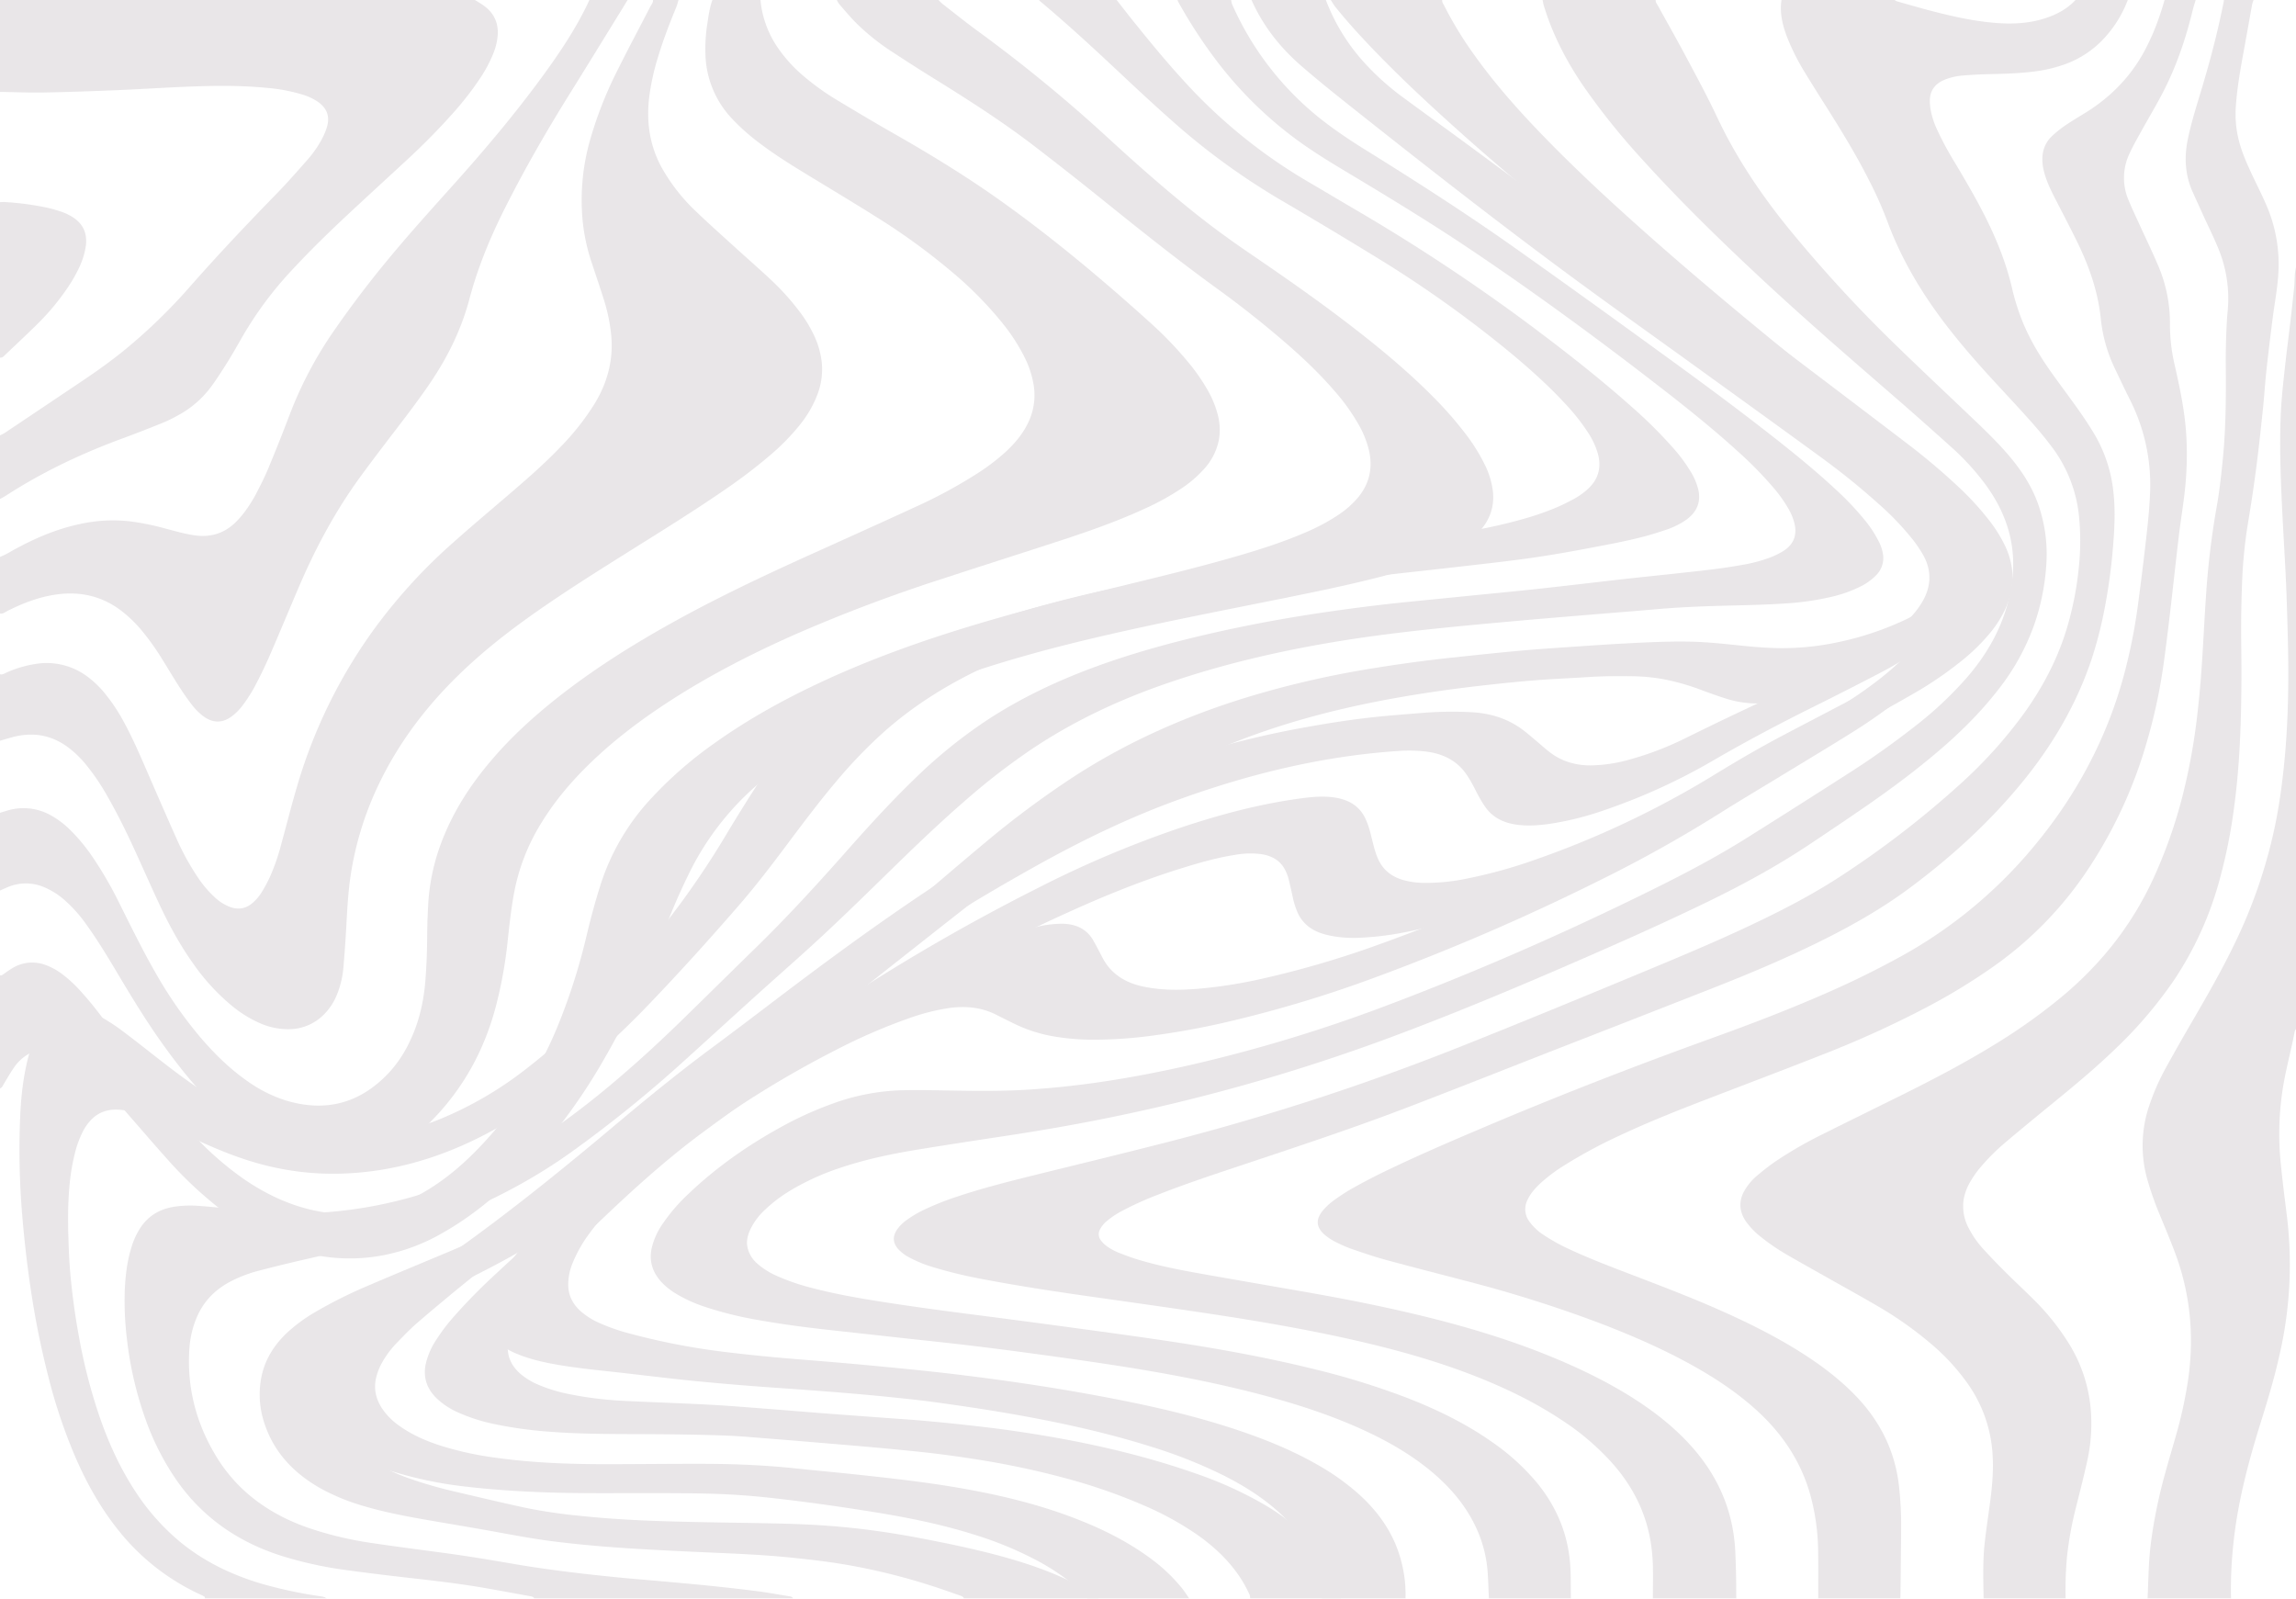 <svg xmlns="http://www.w3.org/2000/svg" width="1498.417" height="1043.211" viewBox="0 0 1498.417 1043.211">
  <g id="Group_493" data-name="Group 493" opacity="0.099">
    <path id="Path_953" data-name="Path 953" d="M777.186,1043.211H722.76c.026-6.986.2-13.978.03-20.964a119.142,119.142,0,0,0-1.1-13.669c-2.7-19.374-10.861-36.848-24.284-52.446a163.894,163.894,0,0,0-33.68-29.116c-17.691-11.8-37-21.175-57.263-29.1-25.312-9.9-51.632-17.217-78.422-23.312-33.921-7.718-68.325-13.411-102.858-18.53-24.079-3.571-48.2-6.943-72.3-10.369-22.138-3.146-44.223-6.538-66.143-10.7a298.784,298.784,0,0,1-33.749-8.073,83.378,83.378,0,0,1-15.423-6.286,27.809,27.809,0,0,1-7.019-5.179c-3.719-3.988-4.136-8.258-1.25-12.732a25.941,25.941,0,0,1,6.632-6.651,72.318,72.318,0,0,1,11.872-6.922,183.185,183.185,0,0,1,20.558-8.134c16.075-5.4,32.582-9.62,49.126-13.726,28.215-7,56.489-13.816,84.641-21A1575.679,1575.679,0,0,0,594.266,684.2c40.7-16.173,81.127-32.843,121.5-49.623,24-9.976,47.989-19.984,71.374-31.05,20.564-9.736,40.659-20.149,59.352-32.482a619.972,619.972,0,0,0,76.68-59.2,300.257,300.257,0,0,0,41.678-46.127c13.033-18.1,22.932-37.395,28.823-58.2a209.322,209.322,0,0,0,7.128-37.742,161.6,161.6,0,0,0-.112-34.622,90.1,90.1,0,0,0-17.923-44c-4.225-5.607-8.758-11.055-13.486-16.346-8.523-9.531-17.318-18.877-25.967-28.321-9.9-10.812-19.467-21.84-28.35-33.317-16.455-21.262-29.924-43.817-39.006-68.306a258.747,258.747,0,0,0-11.641-26.308c-8.18-16.257-17.665-31.932-27.481-47.463-4.982-7.88-9.968-15.762-14.812-23.706A147.835,147.835,0,0,1,810.8,25.308c-3.27-8.2-5.4-16.54-4.1-25.308h73.8a6.708,6.708,0,0,0,1.455.833c6.559,1.871,13.109,3.782,19.708,5.535,14.841,3.938,29.8,7.446,45.328,8.634,10.51.8,20.872.3,30.9-2.8,8.077-2.5,15.222-6.281,20.69-12.2h34.133a76.9,76.9,0,0,1-16.967,26.577,64.492,64.492,0,0,1-25.269,15.774,93.7,93.7,0,0,1-19.586,4.4c-9.763,1.188-19.592,1.434-29.432,1.651-5.372.119-10.748.419-16.1.853a40.451,40.451,0,0,0-12,2.692c-6.146,2.5-9.459,6.752-9.8,12.634a33.1,33.1,0,0,0,.5,7.218,55.023,55.023,0,0,0,4.529,13.507,215.381,215.381,0,0,0,11.869,21.835c6.477,10.841,12.818,21.736,18.521,32.913,7.915,15.5,14.329,31.432,18.214,48.111a145.417,145.417,0,0,0,6.847,21.745c4.807,11.847,11.486,22.876,19.047,33.511,5.763,8.1,11.8,16.057,17.529,24.18,3.627,5.141,7.108,10.378,10.305,15.736a92.847,92.847,0,0,1,12.395,37.739c1.326,11.818.757,23.645-.222,35.448a369.642,369.642,0,0,1-5.171,38.829,266.81,266.81,0,0,1-8.884,34.995c-9.872,29.46-25.616,56.378-46.114,81.209C941.843,537.095,917.14,559.693,889.669,580c-18.141,13.414-38.014,24.625-58.681,34.8-22.237,10.953-45.212,20.62-68.477,29.766q-48.328,18.994-96.742,37.825c-34.493,13.484-68.894,27.15-103.5,40.411-36.017,13.8-72.825,25.9-109.56,38.146-17.506,5.835-35.012,11.679-52.122,18.379a213.967,213.967,0,0,0-23.775,10.647,56.466,56.466,0,0,0-10.616,7.067,16.956,16.956,0,0,0-4.235,5.231,6.511,6.511,0,0,0,.661,7.3,18.124,18.124,0,0,0,3.994,3.849,37.766,37.766,0,0,0,6.989,3.863c4.453,1.8,8.993,3.481,13.631,4.869,12.954,3.878,26.294,6.515,39.687,8.9,24.532,4.361,49.1,8.551,73.635,12.888,26.046,4.6,51.923,9.84,77.474,16.245,27.352,6.856,54.109,15.141,79.857,25.8,19.067,7.9,37.393,16.9,54.35,27.945,13.509,8.793,25.768,18.715,36.107,30.391q23.919,27.01,27.633,61.011c.721,6.544.8,13.151,1.005,19.733C777.176,1031.115,777.13,1037.165,777.186,1043.211Z" transform="translate(355.929)" fill="#1a0414"/>
    <path id="Path_955" data-name="Path 955" d="M835.251,0c-.162,1.59.965,2.8,1.68,4.1,6.044,11.026,12.292,21.971,18.19,33.057,6.867,12.911,13.873,25.788,20.055,38.956,12.1,25.764,27.924,49.638,46.283,72.311a896.388,896.388,0,0,0,72.884,79.089c16.683,16.17,33.667,32.1,50.5,48.157,7.171,6.839,14.187,13.8,20.561,21.225,8.077,9.412,14.749,19.49,18.948,30.735a98.1,98.1,0,0,1,5.789,41.353,147.154,147.154,0,0,1-8.024,39.179,148.9,148.9,0,0,1-23.312,41.894c-11.426,14.762-24.829,28.046-39.42,40.448-14.455,12.289-29.762,23.732-45.549,34.676-12.527,8.684-25.213,17.191-37.912,25.681C915,564.846,892.732,577.022,869.737,588.21,841,602.191,811.681,615.186,782.25,627.99c-39.472,17.17-79.249,33.777-119.809,48.9a1230.921,1230.921,0,0,1-186.369,53c-22.148,4.479-44.455,8.282-66.861,11.665-18.762,2.837-37.525,5.7-56.241,8.773-17.222,2.825-34.222,6.448-50.6,12.032a160.717,160.717,0,0,0-31.4,14.3,94.767,94.767,0,0,0-16.752,12.59,43.228,43.228,0,0,0-9.833,13.067c-1.61,3.534-2.6,7.171-1.964,11.023a19.244,19.244,0,0,0,6.242,11.02,48.267,48.267,0,0,0,12.98,8.273,141.923,141.923,0,0,0,24.009,8.151c13.122,3.4,26.492,5.861,39.939,8.021,21.3,3.424,42.7,6.307,64.13,9.06q27.583,3.544,55.134,7.246c23.07,3.134,46.148,6.226,69.165,9.632,32.714,4.841,65.214,10.618,97.188,18.469a494.285,494.285,0,0,1,62.91,19.466c19.417,7.625,37.833,16.737,54.459,28.451a146.226,146.226,0,0,1,29.038,26.346q18.6,22.615,21.543,50.352c.909,8.461.585,16.922.75,25.383H726.4c-.251-5.639-.4-11.283-.78-16.916a82.913,82.913,0,0,0-7.915-30.108c-6.7-14.154-16.947-26.126-29.643-36.562-12.864-10.575-27.458-18.984-43.023-26.158-19.632-9.051-40.269-15.953-61.405-21.739C548.093,902,511.719,895.4,475.07,889.891c-15.741-2.368-31.518-4.566-47.3-6.706q-20.72-2.806-41.492-5.292c-13.089-1.564-26.211-2.918-39.32-4.358q-24.236-2.668-48.472-5.324c-16.005-1.747-31.967-3.762-47.781-6.57a238.077,238.077,0,0,1-36.315-8.938,90.876,90.876,0,0,1-19.1-8.828,42.6,42.6,0,0,1-9.36-7.724q-8.5-9.651-5.9-21.641a46.6,46.6,0,0,1,7.27-16.028A116.385,116.385,0,0,1,203.931,779.2c17.764-16.962,38.008-31.313,60.238-43.551a229.577,229.577,0,0,1,33.892-15.407,142.791,142.791,0,0,1,45.189-8.739c7.677-.156,15.364-.113,23.044.023,20.594.362,41.178.839,61.759-.575q20.923-1.44,41.625-4.358c21.837-3.114,43.427-7.29,64.811-12.258a986.716,986.716,0,0,0,124.742-37.97c59.018-22.24,116.384-47.411,172.35-75.026C853,570.771,874.118,559.75,894.117,547.2q32.4-20.338,64.563-40.969a553.516,553.516,0,0,0,47.645-33.734,238.2,238.2,0,0,0,33.277-31.776c16.253-19.241,26.231-40.575,28.562-64.553a80.729,80.729,0,0,0-1.9-27.254c-3-12.24-8.794-23.445-16.633-33.878a161.742,161.742,0,0,0-21.07-22.91q-19.093-17.233-38.576-34.133c-28.83-24.984-57.663-49.962-85.451-75.842-27.051-25.2-53.428-50.91-77.966-78.031A458.666,458.666,0,0,1,788.644,57c-11.568-16.786-20.7-34.486-26.439-53.469-.347-1.151-.506-2.351-.751-3.528Z" transform="translate(245.284)" fill="#1a0414"/>
    <path id="Path_957" data-name="Path 957" d="M0,581.162V530.425c1.468-.443,2.936-.9,4.407-1.332a36.389,36.389,0,0,1,28.552,2.863,57.91,57.91,0,0,1,12.854,9.667,118.127,118.127,0,0,1,15.179,18.508,247.277,247.277,0,0,1,16.6,28.707c7.684,15.4,15.241,30.86,23.795,45.8a275.7,275.7,0,0,0,29.114,42c9.1,10.686,19.02,20.508,30.546,28.6a89.6,89.6,0,0,0,25.368,12.884q39.089,11.887,67.195-17.837a80.677,80.677,0,0,0,14-21.024c5.961-12.517,8.943-25.788,10.021-39.532.77-9.809,1.111-19.635,1.16-29.481.033-6.6.311-13.211.648-19.807a135.679,135.679,0,0,1,9.866-43.86c7.35-18.3,17.989-34.573,30.658-49.583,13.241-15.691,28.314-29.455,44.422-42.127,23.011-18.1,47.688-33.654,73.215-47.9,29.8-16.633,60.629-31.19,91.713-45.228,23.094-10.424,46.2-20.812,69.215-31.419a317.1,317.1,0,0,0,38.861-21.087,137.36,137.36,0,0,0,18.389-13.856c5.716-5.207,10.785-10.957,14.379-17.87a41.292,41.292,0,0,0,4.49-25.881,62.347,62.347,0,0,0-5.518-17.509,121.413,121.413,0,0,0-14.9-23.236A240.738,240.738,0,0,0,620.9,177.158a417.3,417.3,0,0,0-46.885-34.229c-15.318-9.694-30.883-18.994-46.366-28.423-11.029-6.712-22-13.506-32.281-21.348A135.312,135.312,0,0,1,477.2,76.865a63.26,63.26,0,0,1-16.818-41.836,102.885,102.885,0,0,1,1.2-19.3C462.4,10.438,463.059,5.082,464.93,0h31.362a65.716,65.716,0,0,0,11.393,31.25A92.98,92.98,0,0,0,525.1,50.207,163.906,163.906,0,0,0,546.48,65.442c12.372,7.449,24.78,14.841,37.327,21.986,24.456,13.922,48.4,28.648,71.268,45.056,33.769,24.221,65.518,50.922,96.325,78.766a236.467,236.467,0,0,1,23.616,24.6,127.465,127.465,0,0,1,13.2,18.862,65.073,65.073,0,0,1,6.351,15.278,38.6,38.6,0,0,1,.932,16.888,39.421,39.421,0,0,1-9.628,19.1,76.545,76.545,0,0,1-15,12.878,165.016,165.016,0,0,1-23.8,13.1c-17.467,8.034-35.561,14.441-53.8,20.412-26.555,8.689-53.193,17.126-79.741,25.834a1012.429,1012.429,0,0,0-95.152,36.054c-27.7,12.286-54.6,26.079-80.122,42.481-18.528,11.912-36.123,25.034-52.059,40.3-12.712,12.17-24.079,25.444-33.23,40.534a132.678,132.678,0,0,0-17.506,45.3c-1.908,10.447-3.045,20.981-4.182,31.518a285.6,285.6,0,0,1-7.723,42.58c-7.68,28.972-21.755,54.367-43.069,75.589a99.089,99.089,0,0,1-25.56,18.713,78.413,78.413,0,0,1-49.275,7.3,105.5,105.5,0,0,1-37.981-14.739A157.448,157.448,0,0,1,140.611,722.4c-13.287-12.9-24.72-27.349-35.412-42.418-10.233-14.425-19.417-29.521-28.463-44.706-6.447-10.828-12.937-21.632-20.32-31.862a90.865,90.865,0,0,0-14.392-16.137,48.537,48.537,0,0,0-13.211-8.3,30.246,30.246,0,0,0-23.768-.046C3.346,579.638,1.68,580.418,0,581.162Z" fill="#1a0414"/>
    <path id="Path_960" data-name="Path 960" d="M637.7,1043.211c-.01-10.352.119-20.7-.066-31.053a144.34,144.34,0,0,0-5.128-36.735c-5.991-21.265-17.9-39.607-35.26-55.317-12.14-10.988-25.878-20.23-40.544-28.454C537,880.6,516.117,871.494,494.686,863.323a843.538,843.538,0,0,0-87.042-27.433c-17.5-4.58-35.042-9.048-52.482-13.807-7.608-2.079-15.043-4.664-22.472-7.209a83.757,83.757,0,0,1-9.469-4.135,39.545,39.545,0,0,1-5.69-3.418c-7.822-5.627-8.523-11.555-2.109-18.5a40.279,40.279,0,0,1,6.13-5.445,127.6,127.6,0,0,1,11.819-7.7c6.725-3.762,13.575-7.376,20.555-10.763,21.9-10.624,44.385-20.262,66.917-29.813,48.931-20.745,98.623-40.006,148.893-58.136,25.557-9.219,50.849-18.975,75.539-29.879q23.467-10.362,45.731-22.584a301.3,301.3,0,0,0,82.383-66.224q47.619-54.509,64.781-121.391a360.239,360.239,0,0,0,8.13-41.694q3.06-22.815,5.634-45.685c1.058-9.49,2.013-19.012,2.354-28.538a122.718,122.718,0,0,0-13.142-60.077c-3.382-6.769-6.629-13.591-9.862-20.418a97.876,97.876,0,0,1-9.161-32.343c-1.736-17.318-7.393-33.737-15.116-49.646-4.443-9.149-9.2-18.183-13.856-27.251-3.273-6.379-6.546-12.755-8.2-19.646a29.521,29.521,0,0,1-.833-10.407,19.718,19.718,0,0,1,6.136-12.356,69.336,69.336,0,0,1,8.457-6.81c4.1-2.822,8.421-5.407,12.709-8.021,18.789-11.46,32.43-26.539,41.354-44.936,1.26-2.594,2.47-5.211,3.607-7.851A180.281,180.281,0,0,0,863.708,0H884c-.638,2.2-1.365,4.381-1.9,6.6-4.477,18.454-10.543,36.478-19.44,53.686-4.43,8.565-9.462,16.89-14.144,25.357-2.605,4.713-5.287,9.415-7.531,14.262a36.943,36.943,0,0,0-.774,30.721c1.974,4.8,4.209,9.522,6.371,14.262,4.271,9.357,8.778,18.634,12.808,28.069a95.5,95.5,0,0,1,7.846,39.089,117.211,117.211,0,0,0,3.329,27.213c3.352,14.906,6.464,29.821,7.343,45.052a216.982,216.982,0,0,1-.952,35.842c-1.051,9.762-2.714,19.472-3.882,29.229-1.98,16.572-3.726,33.167-5.68,49.742-1.4,11.9-2.84,23.789-4.51,35.657A356.323,356.323,0,0,1,851.676,485.8a298.907,298.907,0,0,1-36.761,79.757,239.345,239.345,0,0,1-61.9,64.5,395.5,395.5,0,0,1-44.927,27.47,671.2,671.2,0,0,1-67.436,30.64c-24.36,9.6-48.888,18.871-73.351,28.28-20.247,7.787-40.418,15.716-59.9,24.917a318.005,318.005,0,0,0-35.273,19.05,105.964,105.964,0,0,0-15.1,11.2,52.748,52.748,0,0,0-5.6,5.876,28.435,28.435,0,0,0-3.686,6.012,13.366,13.366,0,0,0,1.362,13.562,34.9,34.9,0,0,0,9.707,9.074,123.033,123.033,0,0,0,17.569,9.6c12.229,5.662,24.9,10.505,37.555,15.36,19.553,7.5,39.148,14.909,58.225,23.315,18.686,8.232,36.864,17.214,53.874,27.916,13.145,8.273,25.325,17.477,35.846,28.309,16.531,17.017,25.91,36.64,28.489,58.825a233.491,233.491,0,0,1,1.418,28.589c-.093,14.386-.271,28.769-.423,43.155-.007.668-.1,1.339-.155,2.007Z" transform="translate(548.918)" fill="#1a0414"/>
    <path id="Path_961" data-name="Path 961" d="M770.788,0c-.314,1.457.721,2.576,1.316,3.776a239.57,239.57,0,0,0,19.52,31.981c12.048,16.925,25.788,32.762,40.365,48.062,22.456,23.57,46.491,45.873,71.086,67.725,27.937,24.816,56.674,48.915,85.745,72.71q35.181,28.8,70.4,57.57a377.977,377.977,0,0,1,30.218,27.155c8.236,8.4,15.579,17.327,21.249,27.251a79.828,79.828,0,0,1,8.831,21.982,67.638,67.638,0,0,1-.532,30.831,92.87,92.87,0,0,1-16.726,34.7,167.891,167.891,0,0,1-27.2,27.844,348.4,348.4,0,0,1-38.57,27.5c-14.888,9.288-29.98,18.324-44.984,27.468-13.489,8.224-27.111,16.291-40.441,24.706a869.425,869.425,0,0,1-78.1,43.522A1457.673,1457.673,0,0,1,725.12,638.556a806.689,806.689,0,0,1-90.48,27.369,514.448,514.448,0,0,1-52.671,9.866A286.588,286.588,0,0,1,541.1,678.5a155.031,155.031,0,0,1-24.257-2.212,95.313,95.313,0,0,1-25.788-8.42c-3.888-1.9-7.746-3.849-11.615-5.783-9.654-4.826-20.019-5.723-30.794-4.2a138.7,138.7,0,0,0-25.6,6.518,374.981,374.981,0,0,0-48.247,20.935A667.1,667.1,0,0,0,273.557,749.1c-12.428,9.43-24.621,19.082-35.9,29.576a177.948,177.948,0,0,0-23.765,26.684A87.106,87.106,0,0,0,203,824.878a36.448,36.448,0,0,0-2.6,14.253c.2,6.344,2.87,11.757,7.836,16.335a47.578,47.578,0,0,0,12.649,7.99,128.45,128.45,0,0,0,20.554,7.056,443.487,443.487,0,0,0,59.293,11.532c15.823,1.964,31.69,3.545,47.6,4.844s31.822,2.559,47.708,4.066c18.323,1.738,36.655,3.484,54.919,5.653,39.122,4.65,78,10.56,116.463,18.423,25.593,5.234,50.823,11.543,75.258,20.1,16.293,5.705,32.037,12.362,46.749,20.791a154.714,154.714,0,0,1,27.1,19.328c14.1,12.772,23.742,27.661,27.878,45.136a83.639,83.639,0,0,1,2.394,22.827H692.376c.364-5.167-.952-10.164-2.225-15.132-4.143-16.182-13.383-29.92-26.555-41.724-10.609-9.508-22.832-17.144-35.961-23.723a317.16,317.16,0,0,0-47.391-18.712c-30.437-9.531-61.739-16.248-93.406-21.7-15.215-2.62-30.523-4.849-45.84-6.983-10.464-1.457-21-2.521-31.528-3.609-9.611-.992-19.245-1.83-28.879-2.64-9.485-.8-18.977-1.489-28.473-2.192-8.88-.656-17.771-1.229-26.651-1.9-8.573-.651-17.142-1.324-25.7-2.094-9.323-.836-18.644-1.7-27.944-2.721-15.241-1.674-30.45-3.565-45.695-5.208-10.828-1.165-21.649-2.354-32.357-4.19-9.214-1.576-18.273-3.615-26.81-7.151a42.884,42.884,0,0,1-12.451-7.518,21.129,21.129,0,0,1-7.168-12.382,28.593,28.593,0,0,1,.436-11.231c1.521-6.518,4.5-12.55,8.008-18.4a164.705,164.705,0,0,1,15.036-20.765A401.991,401.991,0,0,1,225.7,759.458c12.944-10.543,26.638-20.325,40.253-30.189a944.8,944.8,0,0,1,134.71-81.689c23.666-11.74,47.738-22.78,72.68-32.314,10.7-4.092,21.513-7.929,32.88-10.407a72.535,72.535,0,0,1,16.382-2.027c9.271.107,16.247,3.519,20.439,10.9.956,1.686,1.875,3.386,2.78,5.092,1.1,2.07,2.176,4.152,3.263,6.229,5.055,9.681,13.588,15.739,25.263,18.489,2.073.486,4.186.862,6.3,1.189,10.385,1.616,20.842,1.342,31.26.5a308.271,308.271,0,0,0,41.668-6.6,627.728,627.728,0,0,0,72.511-21.063,1102.792,1102.792,0,0,0,104.085-43.033,870.6,870.6,0,0,0,95.889-52.052c12.193-7.724,24.71-15.065,37.237-22.372,15.344-8.947,30.883-17.633,46.283-26.5,12.841-7.4,25.438-15.1,37.376-23.59,10.758-7.654,20.832-15.924,29.5-25.435a91.716,91.716,0,0,0,16.571-24.556c7.819-17.688,7.531-35.168-1.637-52.454a121.39,121.39,0,0,0-15.589-22.32,228.6,228.6,0,0,0-28.182-27.144q-19.668-16.148-39.74-31.918c-36.523-28.821-73.278-57.416-109.642-86.387-30.807-24.538-60.7-49.921-89.26-76.475-20.875-19.409-40.725-39.569-58.741-61.08a347.011,347.011,0,0,1-28.469-38.6c-.721-1.154-1.858-2.18-1.723-3.652Z" transform="translate(170.454)" fill="#1a0414"/>
    <path id="Path_965" data-name="Path 965" d="M748.991,0c18.184,25.542,39.79,48.788,62.559,71.247,27.871,27.494,57.607,53.377,88.361,78.386,34.123,27.748,69.3,54.452,104.531,81.1q38.2,28.887,76.273,57.9A429.589,429.589,0,0,1,1115.589,318a185.407,185.407,0,0,1,19.331,21.051,91.308,91.308,0,0,1,11.036,17.653c6.193,13.492,6.087,26.985.03,40.477a72.471,72.471,0,0,1-10.285,16.167,127.726,127.726,0,0,1-18.452,17.98,241.783,241.783,0,0,1-32.784,22.193q-22.208,12.652-44.742,24.865c-22.591,12.272-44.852,24.969-66.467,38.531-28.777,18.058-59.289,33.624-90.777,47.741A753.282,753.282,0,0,1,797.3,597.319a401.535,401.535,0,0,1-45.1,11.416,193.23,193.23,0,0,1-27.838,3.242,79.679,79.679,0,0,1-18.333-1.229A48.606,48.606,0,0,1,699,608.876q-10.315-3.652-14.683-12.68a49.62,49.62,0,0,1-3.488-10.841c-.926-4.086-1.756-8.189-2.83-12.243a28.046,28.046,0,0,0-2.3-5.685c-2.972-5.705-8.173-8.869-15.165-9.988a55.482,55.482,0,0,0-17.417.451c-11.228,1.741-22.042,4.8-32.774,8.085-25.428,7.773-49.85,17.555-73.751,28.355a1150.5,1150.5,0,0,0-189.44,107.757c-17.238,12.145-34.411,24.368-51.312,36.865-22.69,16.783-43.41,35.365-63.525,54.464-12.087,11.474-23.867,23.179-34.89,35.454a218.453,218.453,0,0,0-17.01,21.074,86.644,86.644,0,0,0-8.5,14.736,35.937,35.937,0,0,0-3.412,14.929c.1,6.521,2.807,12.035,7.971,16.667a44.447,44.447,0,0,0,12.015,7.388,102.425,102.425,0,0,0,21.312,6.362,237.72,237.72,0,0,0,34.2,4.158c18.872.928,37.763,1.53,56.628,2.547,13.492.729,26.955,1.885,40.425,2.906,11.175.85,22.336,1.813,33.511,2.669,13.162,1.009,26.334,1.958,39.5,2.932,8.573.636,17.159,1.174,25.719,1.929q14.674,1.3,29.306,2.926c9.294,1.032,18.584,2.122,27.831,3.444,41.331,5.9,81.867,14.447,120.824,28.15a253.672,253.672,0,0,1,43.744,19.75,138.578,138.578,0,0,1,26.03,19.186c12,11.431,20.184,24.628,24.1,39.8.235.914.317,1.856.473,2.785H653.052a8.747,8.747,0,0,0-.413-2.7c-1.461-2.958-2.942-5.922-4.682-8.759-7.376-12.035-17.642-21.942-29.782-30.42a199.748,199.748,0,0,0-33.885-18.645,369.984,369.984,0,0,0-53.937-18.59,541.163,541.163,0,0,0-54.145-11.436c-14.207-2.284-28.473-4.2-42.825-5.627-8.7-.864-17.4-1.723-26.112-2.5-11.466-1.024-22.935-1.984-34.407-2.944-11.013-.925-22.026-1.853-33.045-2.709-9.793-.758-19.586-1.7-29.4-2.053-14.739-.532-29.5-.752-44.25-.867-23.513-.185-47.037.185-70.5-1.654a266.567,266.567,0,0,1-36.365-5.069,113.418,113.418,0,0,1-22.462-7.16,49.865,49.865,0,0,1-14.736-9.545q-9.646-9.5-7.164-22.049a47.422,47.422,0,0,1,6.5-15.436,120.389,120.389,0,0,1,11.906-15.814A372.468,372.468,0,0,1,160.681,831.4c25.55-23.842,52-46.911,78.614-69.839,15.992-13.779,32.295-27.28,49.622-39.774,22.77-16.419,45.542-32.843,68.649-48.895a1305.445,1305.445,0,0,1,158.1-93.964,689.946,689.946,0,0,1,91.621-38.667c26.023-8.692,52.548-15.835,80.191-19.409,6.688-.865,13.4-1.42,20.194-.468,9.535,1.336,16.528,5.517,20.369,13.38a46.619,46.619,0,0,1,2.42,6.081c.754,2.322,1.293,4.7,1.9,7.058,1.24,4.849,2.278,9.739,4.5,14.36q4.87,10.137,16.871,13.261a52.894,52.894,0,0,0,11.8,1.637,131.283,131.283,0,0,0,29.236-2.854,318.889,318.889,0,0,0,43.873-12.13A605.755,605.755,0,0,0,956.665,505.2c14.349-8.8,28.926-17.289,43.929-25.212,15.651-8.264,31.379-16.424,47.043-24.668,13.569-7.142,26.9-14.6,39.376-23.165,9.214-6.33,17.81-13.226,25.044-21.334a64.934,64.934,0,0,0,11.125-16.65,38.967,38.967,0,0,0,2.086-27.3,53.256,53.256,0,0,0-6.635-14.129,123.964,123.964,0,0,0-11.876-15.346,276.638,276.638,0,0,0-30.724-28.937c-15.212-12.555-31.138-24.4-47.1-36.206-35.568-26.3-71.248-52.48-106.73-78.866-45.225-33.635-89-68.65-130.574-105.738-19.054-16.994-37.763-34.269-55.392-52.414C726.678,25.394,717.4,15.36,708.887,4.8c-1.223-1.515-2.175-3.2-3.253-4.8Z" transform="translate(162.831)" fill="#1a0414"/>
    <path id="Path_967" data-name="Path 967" d="M124.9,1043.211c-.05-.382.069-.934-.172-1.11a13.469,13.469,0,0,0-2.328-1.278,146.512,146.512,0,0,1-54.631-43C56.584,983.71,48.057,968.4,41,952.425a348.647,348.647,0,0,1-18.316-54.047,558.611,558.611,0,0,1-11.367-56.343C8.9,826.044,7.074,810,5.715,793.915a510.1,510.1,0,0,1-1.438-64.481c.612-14.516,2.189-28.965,6.308-43.109a60.246,60.246,0,0,1,6.464-15.485,44.064,44.064,0,0,1,5.594-7.356c5.759-5.948,13.1-7.628,21.619-5.468A39.236,39.236,0,0,1,54.7,662.21c4.824,2.868,9.707,5.711,14.164,8.987,8.117,5.963,15.969,12.206,23.874,18.391,9.512,7.44,19.1,14.8,29.293,21.528a202.826,202.826,0,0,0,44.514,22.589,151.445,151.445,0,0,0,59.537,8.464,163.535,163.535,0,0,0,53.573-12.405,239.259,239.259,0,0,0,53.2-30.929,419.5,419.5,0,0,0,56.307-52.1c16.491-18.11,31.237-37.3,45.728-56.641A565.389,565.389,0,0,0,466.5,542.3q10.2-16.942,21.044-33.581A226.055,226.055,0,0,1,516.545,472.9c16.005-16.06,34.791-29.185,55.55-40.211,21.08-11.2,43.43-20.065,66.477-27.653a774.782,774.782,0,0,1,81.97-21.629q42.546-9,85.683-15.554,34.725-5.266,69.512-10.219c17.88-2.576,35.816-4.864,53.672-7.567,18.462-2.8,36.824-6.044,54.711-11.069a183.969,183.969,0,0,0,21.88-7.437c4.414-1.865,8.709-3.99,12.871-6.257a46.52,46.52,0,0,0,7.2-5.005c7.994-6.578,10.381-14.655,7.968-23.917a50.364,50.364,0,0,0-6.553-14.149,130.184,130.184,0,0,0-14.084-17.928c-11.264-12.307-23.841-23.547-36.89-34.387a761.936,761.936,0,0,0-88.728-62.96q-28.873-17.71-58.175-34.885a449.691,449.691,0,0,1-69.846-49.962c-11.833-10.367-23.378-21-34.788-31.724C706.964,33.459,688.836,16.63,669.736.622A6.05,6.05,0,0,1,669.161,0H719.9c3.382,4.317,6.718,8.663,10.16,12.949,10.953,13.643,22.059,27.193,34.007,40.2a344.434,344.434,0,0,0,80.489,65.3c10.1,5.89,20.118,11.9,30.2,17.818a1233.823,1233.823,0,0,1,111.613,73.413c24.019,17.862,47.582,36.16,69.681,55.852a296.941,296.941,0,0,1,27.117,26.921,104.19,104.19,0,0,1,11.482,15.566,41.171,41.171,0,0,1,4.781,11.309c1.861,7.952-.579,14.632-7.793,19.842a37.758,37.758,0,0,1-4.906,3,52.538,52.538,0,0,1-6.963,3.117c-5.154,1.735-10.342,3.43-15.625,4.823-11.919,3.14-24.112,5.329-36.266,7.651-15.311,2.926-30.691,5.537-46.194,7.533-14.59,1.874-29.223,3.49-43.846,5.167-15.843,1.816-31.71,3.484-47.543,5.37s-31.657,3.794-47.434,5.983q-29.126,4.043-57.967,9.482c-25.385,4.765-50.591,10.144-75.377,16.942-24.515,6.723-48.442,14.733-71.331,25.01-26.172,11.749-49.986,26.34-70.613,44.786a317.056,317.056,0,0,0-31.1,32.418c-11.307,13.432-21.738,27.384-32.189,41.324-9.859,13.16-19.83,26.25-30.708,38.788-18.961,21.852-38.365,43.4-58.536,64.408a563.766,563.766,0,0,1-63.211,56.982c-17.972,13.807-37.274,25.944-58.661,35.411-24.714,10.936-50.743,17.59-78.571,18.506a180.666,180.666,0,0,1-56.7-7.131C143.546,754.577,130,748.86,116.74,742.6c-7.3-3.447-14.531-7.012-21.917-10.317-4.774-2.137-9.723-4-14.686-5.8a40.927,40.927,0,0,0-12.1-2.334c-6.721-.3-12.349,1.68-16.861,6.061a31.662,31.662,0,0,0-5.918,8.131,65.073,65.073,0,0,0-5.313,14.562c-2.972,11.734-3.977,23.671-4.295,35.634-.235,8.73.05,17.474.37,26.2.255,6.983.727,13.972,1.435,20.93,1.24,12.182,2.933,24.321,5.158,36.4a360.024,360.024,0,0,0,13.165,51.491c5.921,17.3,13.39,34.046,23.709,49.75a146.928,146.928,0,0,0,27.977,31.895c15.651,13.226,34.073,22.355,54.611,28.393a285.762,285.762,0,0,0,37.551,8.033c1.673.257,3.382.347,4.6,1.573Z" transform="translate(8.862)" fill="#1a0414"/>
    <path id="Path_969" data-name="Path 969" d="M741.345,0c.661,1.345,1.213,2.738,2,4.022,5.991,9.785,13.717,18.466,22.257,26.626,14.124,13.489,28.741,26.563,43.668,39.37q85.165,73.047,177.1,139.524,51.209,36.977,102.25,74.13c13.952,10.141,27.682,20.51,40.838,31.447a264.115,264.115,0,0,1,29.947,28.465,96.452,96.452,0,0,1,11.31,15.184A39.761,39.761,0,0,1,1176,373.694a33.5,33.5,0,0,1-2.615,17.413,53.139,53.139,0,0,1-9.314,14.311,109.552,109.552,0,0,1-18.415,16.338,223.567,223.567,0,0,1-27.861,17.182q-21.37,11.152-43.02,21.9c-22.31,11.107-44.276,22.679-65.667,35.107a394.012,394.012,0,0,1-71.744,32.8,194.485,194.485,0,0,1-35.822,8.924c-7,.966-14,1.5-21.107.532-8.689-1.18-15.641-4.658-20.386-11.2a71.179,71.179,0,0,1-4.387-7.079c-1.561-2.77-2.893-5.642-4.437-8.42a73.486,73.486,0,0,0-3.918-6.388c-6-8.62-14.934-13.247-26.241-14.666a95.109,95.109,0,0,0-18.392-.341c-49.507,3.366-96.636,14.982-142.344,31.449-30.764,11.087-59.875,24.972-88.04,40.408a1461.142,1461.142,0,0,0-125.955,78.083c-22.839,15.713-45.05,32.091-67.307,48.426-11.773,8.64-23.633,17.2-35.274,25.978-17.119,12.911-33.4,26.632-49.629,40.379-31.812,26.933-64.193,53.339-96.735,79.6q-17.283,13.945-34.07,28.361c-4.929,4.222-9.376,8.889-13.853,13.5a62.707,62.707,0,0,0-9.168,12.07,38.9,38.9,0,0,0-4.348,10.583c-1.722,7.191-.294,13.889,3.832,20.2a43.777,43.777,0,0,0,11.466,11.477c7.829,5.589,16.709,9.519,26.112,12.6a210.659,210.659,0,0,0,36.563,8.074c24.052,3.377,48.3,4.236,72.6,4.222,17.83-.009,35.664-.208,53.5-.234,9.68-.011,19.374,0,29.048.3,13.82.431,27.613,1.3,41.354,2.764,11.744,1.252,23.513,2.287,35.257,3.534,24.7,2.628,49.4,5.3,73.81,9.652,24.733,4.407,48.961,10.288,72.137,19.189,17.526,6.732,34.08,14.883,48.822,25.666a110.046,110.046,0,0,1,21.064,19.669c1.848,2.3,3.415,4.771,5.111,7.163H600.208c-.572-1.94-2.344-3.123-3.809-4.468a144.1,144.1,0,0,0-29.5-20.536,232.425,232.425,0,0,0-39.056-16.225c-21.7-6.963-44.117-11.532-66.791-15.184-22.2-3.577-44.488-6.746-66.894-9.233-13.122-1.457-26.294-2.409-39.5-2.776-13.36-.37-26.74-.373-40.114-.393-21.824-.032-43.648.266-65.472-.422-18.9-.6-37.73-1.776-56.479-4.048a259,259,0,0,1-66.527-16.951,151.122,151.122,0,0,1-22.178-10.667A57.644,57.644,0,0,1,90.1,931.1c-7.416-8.585-9.671-18.1-6.659-28.564a50.237,50.237,0,0,1,9.181-17.043,107.421,107.421,0,0,1,17.814-17.376,305.049,305.049,0,0,1,27.084-18.781c21.173-13.4,42.071-27.106,62.11-41.8,31.349-22.991,61.319-47.307,90.8-72.094,20.948-17.61,42.131-34.992,64.318-51.419,13.254-9.817,26.38-19.77,39.486-29.737,32.711-24.883,65.839-49.326,100.3-72.357,24.8-16.572,50.036-32.6,76.465-47.148a531.843,531.843,0,0,1,99.883-42.895A615.32,615.32,0,0,1,744.1,474.323c13.552-2.42,27.157-4.551,40.868-6.087,10.814-1.212,21.688-2.01,32.549-2.895a245.03,245.03,0,0,1,33.161-.57c12.626.688,24.023,4.3,33.69,11.593,3.138,2.368,6.054,4.959,9.056,7.466,2.777,2.319,5.439,4.754,8.315,6.977,7.568,5.858,16.468,8.66,26.575,8.689a96.871,96.871,0,0,0,25.342-3.739,203.714,203.714,0,0,0,37.875-14.588q31.9-15.762,64.391-30.579,14.283-6.55,28.413-13.354a289.472,289.472,0,0,0,33.8-18.824,118.015,118.015,0,0,0,16.792-13.183,56.394,56.394,0,0,0,10.487-13.2c5.422-9.8,5.69-19.712.3-29.541a80.769,80.769,0,0,0-7.247-10.74,184.853,184.853,0,0,0-21.9-22.841,470.2,470.2,0,0,0-38.276-30.9c-26.549-19.385-53.256-38.6-79.907-57.876-29.375-21.248-59.009-42.226-88.086-63.778-48.2-35.726-95.241-72.618-142-109.775-9.667-7.683-19.245-15.47-28.526-23.506C725.511,30.726,714.5,16.424,707.215,0Z" transform="translate(109.547)" fill="#1a0414"/>
    <path id="Path_973" data-name="Path 973" d="M553.241,1043.211c-.218-12.229-.625-24.469.744-36.663,1.008-8.955,2.384-17.882,3.567-26.823,1.544-11.639,2.41-23.3,1.17-35a89.266,89.266,0,0,0-16.065-42.068,139.776,139.776,0,0,0-25.028-26.777,236.2,236.2,0,0,0-32.639-22.989c-10.966-6.443-22.168-12.578-33.263-18.853-8.9-5.034-17.847-10.014-26.687-15.129a134.655,134.655,0,0,1-17.073-11.642,49.505,49.505,0,0,1-9.307-9.441,20.466,20.466,0,0,1-3.967-8.952,17.77,17.77,0,0,1,2.218-11.364,36.488,36.488,0,0,1,8.619-10.4c3.875-3.25,7.872-6.422,12.091-9.32a267.019,267.019,0,0,1,31.59-18.11c16.66-8.348,33.422-16.546,50.125-24.828,21.662-10.742,43-21.933,63.316-34.567a372.9,372.9,0,0,0,41.694-29.871c26.35-21.93,46.157-47.689,59.716-77.2a318.54,318.54,0,0,0,21.189-62.907,400,400,0,0,0,7.069-40.63q1.954-16.231,3.1-32.534c1.127-15.693,1.812-31.406,2.883-47.1a529.872,529.872,0,0,1,6.91-58.515c1.9-10.485,3.065-21.054,4.116-31.634,2.013-20.25,2.139-40.541,1.97-60.84-.086-10.222.152-20.432.78-30.634.2-3.221.572-6.434.734-9.655a85.757,85.757,0,0,0-6.8-37.585c-2.833-6.81-6.136-13.475-9.214-20.21-2.394-5.237-4.791-10.473-7.145-15.728-5.022-11.22-5.554-22.751-3.121-34.5,2.361-11.384,5.958-22.5,9.3-33.676C701.4,38.47,706.271,19.75,709.99.8c.049-.263.049-.535.073-.8h19.374a18.849,18.849,0,0,0-.9,2.663c-1.7,9.288-3.329,18.582-5.025,27.87-2.377,13-4.8,26-5.683,39.17a69.437,69.437,0,0,0,1.9,21.635c2.179,8.7,5.951,16.933,9.869,25.12,2.906,6.072,5.938,12.107,8.546,18.278a96.527,96.527,0,0,1,7.488,42.759c-.479,9.947-2.407,19.77-3.68,29.648-1.5,11.616-2.913,23.243-4.179,34.879-.886,8.16-1.359,16.355-2.212,24.518-1.319,12.579-2.651,25.16-4.265,37.71q-2.217,17.22-5.072,34.379a313.357,313.357,0,0,0-4.1,36.9q-1.051,22.568-.754,45.161c.261,22.049.162,44.094-1,66.129-.711,13.568-1.908,27.092-3.729,40.581a348.594,348.594,0,0,1-9.419,46.81,222.07,222.07,0,0,1-29.66,65.319,279.925,279.925,0,0,1-37.624,44.262c-13.6,13.2-28.344,25.389-43.2,37.487Q581.9,733.367,567.282,745.68a135.984,135.984,0,0,0-14.693,14.458,67.093,67.093,0,0,0-8.15,11.214,34.247,34.247,0,0,0-4.232,11.457,30.178,30.178,0,0,0,3.4,18.859,62.039,62.039,0,0,0,9.366,13.38q6.9,7.564,14.213,14.831c6.08,6.064,12.418,11.931,18.5,17.992a155.307,155.307,0,0,1,23.024,28.636,96.684,96.684,0,0,1,14.349,42.2,112.2,112.2,0,0,1-2.159,34.532c-2.215,10.022-4.748,19.993-7.26,29.96a231.317,231.317,0,0,0-6.05,33.416,247.175,247.175,0,0,0-.85,26.6Z" transform="translate(741.308)" fill="#1a0414"/>
    <path id="Path_974" data-name="Path 974" d="M746.779,0a12.95,12.95,0,0,0,.575,2.683A196.487,196.487,0,0,0,810.307,81.53c7.836,5.858,16.061,11.272,24.459,16.488,33.716,20.941,67.029,42.357,99.142,65.151q46.181,32.787,91.912,66.059c24.509,17.746,48.862,35.657,72.587,54.209,15.017,11.74,29.789,23.706,43.559,36.582a185.1,185.1,0,0,1,18.468,19.585,74.374,74.374,0,0,1,9.1,13.993,27.267,27.267,0,0,1,2.708,8.507,15.836,15.836,0,0,1-4.711,13.472,38.29,38.29,0,0,1-10.745,7.515,85.327,85.327,0,0,1-18.349,6.417,177.672,177.672,0,0,1-29.045,4.236c-15.483,1.079-31.008,1.232-46.518,1.7-12.593.382-25.177.966-37.723,2.056-14.524,1.264-29.065,2.391-43.6,3.6-15.906,1.327-31.818,2.617-47.711,4.043-17.119,1.535-34.235,3.088-51.322,4.858-20.746,2.146-41.443,4.618-62.007,7.891-40.434,6.437-80.016,15.548-118.232,28.934-30.685,10.745-59.448,24.483-85.719,42.1a434.746,434.746,0,0,0-41.853,32.227C557.633,535.9,541.445,551.373,525.447,567,507.3,584.731,489.2,602.5,470.3,619.622c-10.785,9.768-21.741,19.391-32.543,29.145-15.608,14.1-31.114,28.292-46.726,42.394a826.418,826.418,0,0,1-75.777,61.308c-30.6,21.7-64.507,38.236-101.39,50.248-23.778,7.747-48.1,13.857-72.64,19.417-9.955,2.255-19.844,4.742-29.7,7.29a87.8,87.8,0,0,0-15.268,5.616c-11.906,5.578-20.111,13.946-24.707,25.044a61.741,61.741,0,0,0-4.563,18.874q-2.931,37.519,17.053,70.868c13.876,23.191,35.214,38.994,63.141,48.137a232.082,232.082,0,0,0,38.216,8.929c16.045,2.383,32.152,4.456,48.24,6.622,15.635,2.108,31.161,4.739,46.683,7.4,10.543,1.8,21.166,3.288,31.8,4.647,11.092,1.42,22.227,2.611,33.366,3.73,10.223,1.029,20.482,1.807,30.718,2.735,10.391.943,20.789,1.854,31.161,2.932,10.216,1.058,20.429,2.192,30.605,3.513,6.831.888,13.6,2.151,20.392,3.259,1.055.171,2.159.327,2.453,1.484H292c-.4-1.053-1.418-1.322-2.5-1.518-9.171-1.663-18.336-3.351-27.514-4.985-15.966-2.842-32.09-4.8-48.244-6.613-14.927-1.677-29.845-3.479-44.719-5.5a255.164,255.164,0,0,1-40.19-8.7c-30.394-9.265-53.722-26.077-70.408-50.071a170.9,170.9,0,0,1-20.984-42A233.2,233.2,0,0,1,26.172,874.1a204.949,204.949,0,0,1-1.5-30.192c.324-10.095,1.359-20.126,4.417-29.92A49.321,49.321,0,0,1,34.894,801.3c5.25-7.961,12.97-12.68,23.47-13.981a70.554,70.554,0,0,1,13.79-.431c6.735.486,13.466,1.107,20.161,1.9,19.381,2.3,38.814,3.7,58.377,2.669a281.736,281.736,0,0,0,60.5-10.06,298.771,298.771,0,0,0,88.556-41.371,552.581,552.581,0,0,0,47.695-36.808c15.1-12.856,29.491-26.3,43.529-40.038,15.572-15.239,31.071-30.53,46.653-45.76,20.617-20.152,39.853-41.292,58.77-62.664,13.932-15.736,28.106-31.3,43.37-46.075a323,323,0,0,1,48.68-39.367c21.087-13.692,43.956-24.611,68.091-33.569,24.224-8.993,49.232-15.933,74.643-21.82,26-6.023,52.28-10.849,78.816-14.675,17.281-2.493,34.6-4.7,52.006-6.434q20.145-2.013,40.292-4.017c15.112-1.509,30.235-2.926,45.328-4.569,18.749-2.039,37.466-4.3,56.2-6.408,10.818-1.217,21.659-2.287,32.48-3.479,14.474-1.6,28.992-2.964,43.3-5.569a100.021,100.021,0,0,0,18.515-4.791,55.748,55.748,0,0,0,8.467-4.043c7.089-4.265,9.522-10.3,7.994-17.6a36.214,36.214,0,0,0-4.057-10.257,88.113,88.113,0,0,0-9.158-13.038,245.915,245.915,0,0,0-24.281-24.79c-15.364-13.961-31.64-27.08-48.2-39.936-40.706-31.606-82.353-62.222-125.516-91.243-25.967-17.46-52.836-33.815-79.847-49.993-11.162-6.685-22.267-13.432-32.7-20.982a255.928,255.928,0,0,1-54.324-53.466,324.2,324.2,0,0,1-23.9-36.782c-.337-.6-.575-1.238-.86-1.859Z" transform="translate(56.7)" fill="#1a0414"/>
    <path id="Path_975" data-name="Path 975" d="M510.911,1043.211c-.42-1.394-1.858-1.726-3.108-2.16-6.278-2.18-12.527-4.442-18.885-6.431a408.386,408.386,0,0,0-61.273-14.53c-9.833-1.481-19.748-2.6-29.66-3.614-17.559-1.8-35.214-2.539-52.869-3.314-16.114-.708-32.229-1.463-48.326-2.435-17.936-1.084-35.836-2.571-53.639-4.806-11.555-1.449-22.984-3.516-34.411-5.616-13.671-2.513-27.4-4.812-41.109-7.157-16.432-2.811-32.853-5.636-48.74-10.39a136.074,136.074,0,0,1-27.878-11.442c-18.6-10.471-31.223-24.845-37.042-43.62a58.712,58.712,0,0,1-1.792-27.968c2.086-11.8,8.166-21.869,17.5-30.5a105.777,105.777,0,0,1,17.671-12.894,301.743,301.743,0,0,1,36.041-17.9c16.683-7.157,33.488-14.1,50.247-21.123,21.788-9.126,42.914-19.252,62.741-31.383,14.881-9.1,29.025-19.018,42.831-29.315,21.536-16.063,42.045-33.089,62.143-50.505,15.288-13.247,30.529-26.539,45.956-39.662,11.9-10.121,24.171-19.912,36.077-30.027,16.759-14.238,33.293-28.679,50-42.964,17.586-15.036,35.125-30.119,52.945-44.945a611.7,611.7,0,0,1,52.958-39.5c35.31-23.442,74.187-41,115.931-53.845A613.069,613.069,0,0,1,776.172,436.4c17.668-2.9,35.412-5.35,53.256-7.244,14.792-1.57,29.584-3.163,44.4-4.5,12.226-1.1,24.489-1.882,36.742-2.727,10.877-.749,21.755-1.486,32.645-2.053,14.114-.734,28.231-1.437,42.388-1.113,9.231.211,18.389,1.1,27.544,2.053,10.071,1.05,20.138,2.065,30.308,2.16a173.346,173.346,0,0,0,38.778-4.089,196.772,196.772,0,0,0,41.664-13.842,96.142,96.142,0,0,0,18.971-11.367,44.028,44.028,0,0,0,8.682-8.845c5.092-7.139,5.792-14.591,2.023-22.335a67.618,67.618,0,0,0-7.515-11.546,186.687,186.687,0,0,0-22.647-23.868c-14.323-12.975-29.746-24.917-45.311-36.721-26.251-19.909-53.19-39.092-80.006-58.408q-48.764-35.125-97.4-70.388Q844.021,120.552,785.36,81.738a218.222,218.222,0,0,1-31.448-24.825,157.282,157.282,0,0,1-36.93-55.34A10.053,10.053,0,0,1,716.624,0h30.44a127.879,127.879,0,0,0,26.043,41.917,168.783,168.783,0,0,0,24.552,21.814c13.985,10.314,28.119,20.473,42.114,30.776q50.981,37.536,101.88,75.156c36.715,27.2,74.068,53.729,111.372,80.306,24.436,17.411,48.819,34.873,72.584,52.978,14.147,10.78,28.02,21.814,40.543,34.075a149.551,149.551,0,0,1,16.438,18.425,63.382,63.382,0,0,1,5.746,9.169c3.653,7.42,3.428,14.9-.321,22.3a45.416,45.416,0,0,1-9.545,12.286,93.539,93.539,0,0,1-12.7,9.941,169.837,169.837,0,0,1-19.659,11.257,554.369,554.369,0,0,1-89.372,34.139,130.1,130.1,0,0,1-19.265,3.924,66.809,66.809,0,0,1-28.618-2.357c-5.353-1.651-10.606-3.56-15.846-5.477a150.6,150.6,0,0,0-24.869-7.246,120.011,120.011,0,0,0-19.652-2.044c-10.143-.162-20.287-.153-30.42.515-10.881.714-21.788,1.142-32.655,1.961-9.948.749-19.873,1.752-29.782,2.828-9.757,1.058-19.5,2.224-29.213,3.557-43.519,5.974-86.149,14.84-126.983,29.662a512.686,512.686,0,0,0-101.906,50.713c-22.961,14.707-45.007,30.42-66.388,46.83-20.333,15.609-40.375,31.507-60.483,47.339-19.539,15.381-38.9,30.929-58.516,46.24-21.457,16.748-42.114,34.228-62.758,51.728-24.733,20.97-50.046,41.373-76.587,60.6a569.545,569.545,0,0,1-77.044,47.015q-17.953,9.087-35.545,18.706a207.278,207.278,0,0,0-31.23,20.64,101.227,101.227,0,0,0-16.971,16.956c-4.83,6.315-8.47,13.076-10.051,20.617C99.584,918.611,101.9,929.168,109,938.9a60.184,60.184,0,0,0,17.728,15.667,121.527,121.527,0,0,0,22.8,10.482,274.447,274.447,0,0,0,28.863,8.3c15.271,3.58,30.532,7.215,45.88,10.546a340.64,340.64,0,0,0,36.781,5.4c12.673,1.336,25.385,2.227,38.12,2.825,12.12.57,24.264.879,36.4,1.139,18.9.408,37.809.57,56.707,1.047,13.826.35,27.64,1.047,41.393,2.391,16.194,1.588,32.238,3.973,48.161,7.012,18.306,3.5,36.54,7.238,54.419,12.182,16.59,4.589,32.724,10.138,47.758,17.9,4.361,2.25,8.513,4.812,12.749,7.249.893.515,1.832,1.047,1.789,2.172Z" transform="translate(118.22)" fill="#1a0414"/>
    <path id="Path_976" data-name="Path 976" d="M442.789,0a49.546,49.546,0,0,1-1.465,4.761c-4.417,10.643-8.537,21.391-11.876,32.43A154.334,154.334,0,0,0,423.7,63.254c-2.033,16.792.374,32.754,8.979,47.579a119.577,119.577,0,0,0,20.4,26.053c8.4,8.11,17.129,15.873,25.765,23.738,7.611,6.93,15.364,13.711,22.918,20.7A163.543,163.543,0,0,1,521.9,203.472a86.413,86.413,0,0,1,9.717,16.164,56.5,56.5,0,0,1,4.506,15.423,45.79,45.79,0,0,1-2.589,22.2,72.911,72.911,0,0,1-12.031,20.607,145.752,145.752,0,0,1-18.713,19.05,350.029,350.029,0,0,1-31.59,23.92c-19.778,13.552-40.17,26.148-60.47,38.887-20.69,12.99-41.38,25.977-61.382,40.018-17.761,12.464-34.781,25.841-50.33,41.026-20.958,20.465-38.424,43.479-51.265,69.9a209.877,209.877,0,0,0-18.822,60c-1.789,11.555-2.334,23.226-2.982,34.887q-.729,13.112-1.868,26.2a60.109,60.109,0,0,1-3.713,16.118,39.022,39.022,0,0,1-9.075,14.283,32.18,32.18,0,0,1-22.336,9.482,45.533,45.533,0,0,1-19.682-4.08,77.359,77.359,0,0,1-17.582-10.884,137.643,137.643,0,0,1-25.527-27.726c-9.056-12.676-16.379-26.344-22.918-40.438-5.558-11.982-10.867-24.079-16.405-36.067-5.091-11.019-10.5-21.883-16.531-32.424a143.126,143.126,0,0,0-14.746-21.7,68.621,68.621,0,0,0-10.229-9.945c-11.244-8.728-23.748-10.96-37.4-7.254-2.655.721-5.293,1.5-7.938,2.261V440.021c1.673.453,2.972-.565,4.348-1.164a74.646,74.646,0,0,1,18.934-5.581,44.358,44.358,0,0,1,33.944,8.408,63.523,63.523,0,0,1,10.953,10.51,116.81,116.81,0,0,1,12.752,19.156c5.24,9.578,9.614,19.569,13.965,29.574,6.675,15.354,13.314,30.721,20.158,46a164.033,164.033,0,0,0,13.926,25.441,72.256,72.256,0,0,0,11.307,13.327,30.434,30.434,0,0,0,9.674,6.133c5.548,2.066,10.643,1.2,15.027-2.718a30.461,30.461,0,0,0,5.416-6.229,92.774,92.774,0,0,0,5.9-10.93,138.706,138.706,0,0,0,7.323-21.331c3.425-12.435,6.553-24.958,10.216-37.32a333.864,333.864,0,0,1,49.394-101.443,354.028,354.028,0,0,1,51.927-57.276c12.742-11.34,25.808-22.313,38.758-33.422,11.086-9.509,22.039-19.159,32.133-29.742a164.767,164.767,0,0,0,21.936-27.825c8.665-14.223,12.663-29.514,10.755-46.233A113.826,113.826,0,0,0,394.3,196.2c-2.615-8.351-5.442-16.64-8.193-24.948a125.057,125.057,0,0,1-5.882-27.428A143.08,143.08,0,0,1,385.232,90.9a256.71,256.71,0,0,1,17.5-44.537C409.7,32.338,417.1,18.518,424.271,4.586c.754-1.465,2.01-2.754,1.914-4.586Z" fill="#1a0414"/>
    <path id="Path_977" data-name="Path 977" d="M0,636.51c1.213.212,1.984-.579,2.87-1.194a61.573,61.573,0,0,1,6.143-4.053,24.9,24.9,0,0,1,21.374-1.273,42.125,42.125,0,0,1,9.661,5.32,82.327,82.327,0,0,1,11.628,10.484,218.587,218.587,0,0,1,16.58,20.376c8.55,11.648,17,23.365,25.583,34.989A427.507,427.507,0,0,0,126.6,741.051a204.818,204.818,0,0,0,31.845,27.914c13.231,9.2,27.461,16.273,43.172,20.184q36.694,9.13,70.164-8.461c14.012-7.35,26.281-17.066,37.429-28.2,23.583-23.543,41.436-50.925,54.258-81.639a391.873,391.873,0,0,0,19.4-60.486c2.628-11.059,5.591-22.026,9.032-32.87a149.353,149.353,0,0,1,32.113-55.4,259.11,259.11,0,0,1,42.2-37.032c22.72-16.217,47.083-29.551,72.4-41.2,31.584-14.544,64.272-26.119,97.545-36.12,29.713-8.933,59.782-16.528,89.908-23.9,26.4-6.464,52.836-12.742,78.965-20.25,16.392-4.708,32.642-9.829,48.283-16.706a126.234,126.234,0,0,0,20.234-10.953,60.723,60.723,0,0,0,12.441-10.917c7.693-9.092,10.067-19.46,7.455-31.028a63.458,63.458,0,0,0-6.622-16.647,130.665,130.665,0,0,0-15.483-21.748c-11.641-13.588-24.806-25.6-38.457-37.1q-18.518-15.607-38.133-29.822c-26.039-18.839-51.113-38.91-76.138-59.058q-22.262-17.933-44.964-35.317c-20.68-15.747-42.593-29.7-64.675-43.39q-13.32-8.252-26.413-16.878A148.27,148.27,0,0,1,558.8,15.066c-3.891-3.915-7.436-8.183-11.076-12.342A16.783,16.783,0,0,1,546.106,0h66.418a29.837,29.837,0,0,0,2.585,2.549c7.766,6.034,15.43,12.216,23.378,18a974.7,974.7,0,0,1,85.127,69.916c19.146,17.566,38.633,34.748,59.045,50.849,10.986,8.665,22.343,16.825,33.9,24.7,22.865,15.582,45.536,31.438,67.406,48.4,17.748,13.764,34.973,28.139,50.836,44.081a245.26,245.26,0,0,1,20.478,23.113,119.685,119.685,0,0,1,13.79,21.768,53.811,53.811,0,0,1,5.207,17.113c1.124,10.12-1.931,18.8-8.732,26.244a54.442,54.442,0,0,1-10.213,8.576,113.282,113.282,0,0,1-21.8,10.907c-12.907,5.022-26.238,8.659-39.661,11.972-19.688,4.857-39.558,8.867-59.428,12.871-38.391,7.73-76.842,15.165-115,24.009-36.381,8.434-72.339,18.323-107.358,31.4-26.962,10.071-53.084,21.93-77.758,36.837a301.591,301.591,0,0,0-37.558,26.664A182.383,182.383,0,0,0,450.016,569.3a417.709,417.709,0,0,0-17.46,40.633,542.646,542.646,0,0,1-39.912,84,370.127,370.127,0,0,1-53.461,70.884c-15.129,15.688-31.852,29.372-50.892,40.094A123.879,123.879,0,0,1,249.6,819.265a116.344,116.344,0,0,1-59.094-4.324c-15.582-5.267-29.719-13.221-42.888-22.978a257.029,257.029,0,0,1-37.928-34.94C99.1,745.253,88.88,733.156,78.376,721.31c-5.6-6.325-11.377-12.511-17.235-18.6a81.451,81.451,0,0,0-14.914-12.3A36.282,36.282,0,0,0,34.014,685.2a21.363,21.363,0,0,0-16.293,3.187,28.787,28.787,0,0,0-8.328,7.882c-2.45,3.521-4.589,7.26-6.821,10.93-.711,1.17-1.117,2.562-2.572,3.1Z" fill="#1a0414"/>
    <path id="Path_980" data-name="Path 980" d="M0,59.961V0H309.953c1.812,1.141,3.676,2.205,5.425,3.435C321.9,8.017,325.2,14.21,324.844,22.3a38.265,38.265,0,0,1-2.536,11.654,86.608,86.608,0,0,1-9.234,17.486,200.5,200.5,0,0,1-16.637,21.5,443.566,443.566,0,0,1-33.058,33.429c-12.071,11.175-24.218,22.26-36.239,33.485-12.7,11.856-25.127,23.99-36.937,36.745a237.3,237.3,0,0,0-32.073,43.228c-3.131,5.465-6.232,10.957-9.558,16.3s-6.741,10.652-10.431,15.747a65.451,65.451,0,0,1-22.072,19.229,94.734,94.734,0,0,1-9.505,4.668c-8.54,3.452-17.1,6.85-25.752,10.018C53.745,295.7,27.818,307.9,3.6,323.618c-1.154.747-2.4,1.349-3.6,2.017V284.122a32.489,32.489,0,0,0,3.243-1.7q25.664-17.169,51.292-34.4c9.307-6.262,18.425-12.792,27.117-19.9a360.172,360.172,0,0,0,42.309-41.049c18.277-20.783,37.274-40.874,56.588-60.685,6.645-6.817,12.94-13.985,19.239-21.13a73.452,73.452,0,0,0,9.925-13.83A46,46,0,0,0,213.344,83c2.123-7.135.007-12.534-6.169-16.759a36.922,36.922,0,0,0-9.571-4.46A111.1,111.1,0,0,0,173.65,57.3c-17.476-1.689-35-1.412-52.512-.684-15.2.631-30.38,1.627-45.579,2.252-15.658.648-31.326,1.207-46.994,1.491C19.047,60.529,9.522,60.113,0,59.961Z" fill="#1a0414"/>
    <path id="Path_981" data-name="Path 981" d="M409.581,0c-1.121,1.835-2.232,3.67-3.359,5.5-11.211,18.171-22.35,36.384-33.657,54.492-15.622,25.031-30.357,50.551-43.579,76.948-9.386,18.733-17.285,38.024-22.664,58.284-5.224,19.678-14.041,37.624-25.408,54.42-8.358,12.352-17.506,24.112-26.562,35.948-6.444,8.418-12.851,16.861-19.1,25.424-16.108,22.065-28.985,45.962-39.767,71.01-6.553,15.235-12.848,30.579-19.47,45.781-3.065,7.032-6.44,13.945-10.034,20.72a98.286,98.286,0,0,1-7.763,11.965,35.1,35.1,0,0,1-6.054,6.278c-6.609,5.412-13.416,5.458-20.141.112a39.3,39.3,0,0,1-6.464-6.523c-3.019-3.868-5.822-7.922-8.484-12.044-3.749-5.806-7.264-11.763-10.92-17.628A165.846,165.846,0,0,0,93.145,412.25a85.147,85.147,0,0,0-14.154-13.81c-12.573-9.475-26.694-12.656-42.177-10.487-11.4,1.6-21.943,5.673-32.136,10.834-1.471.744-2.8,1.994-4.678,1.57v-36.9c1.653-.77,3.379-1.422,4.953-2.331,14.98-8.639,30.6-15.694,47.632-19.232a99.087,99.087,0,0,1,31.607-1.736,159.774,159.774,0,0,1,22.568,4.46c6.53,1.723,13.013,3.63,19.708,4.665,10.58,1.63,19.827-.992,27.454-8.609a58.781,58.781,0,0,0,6.285-7.34,91.942,91.942,0,0,0,6.619-10.52c3-5.7,5.918-11.479,8.391-17.427q7.255-17.437,13.955-35.1a255.866,255.866,0,0,1,29.319-55.21q15.527-22.356,32.794-43.384c14.326-17.48,29.481-34.239,44.567-51.054C316.384,97.744,336.2,74.26,354.335,49.4,365.761,33.743,376.513,17.665,384.673,0Z" fill="#1a0414"/>
    <path id="Path_982" data-name="Path 982" d="M477.14,966.909q.377-9.666.757-19.335c.615-14.937,3.029-29.623,6.183-44.207,3.022-13.972,7.24-27.62,11.155-41.35a284.175,284.175,0,0,0,8.477-38.669c3.911-28.066,1.313-55.484-8.632-82.082-3.118-8.338-6.6-16.541-9.978-24.783a207.05,207.05,0,0,1-8.107-23.011,81.109,81.109,0,0,1,1.63-49.4,148.058,148.058,0,0,1,10.239-23.15q9.021-16.336,18.445-32.447c9.271-15.936,18.415-31.931,26.443-48.548a329.673,329.673,0,0,0,27.025-79.606c2.238-11.3,3.845-22.7,5.088-34.163,3.108-28.628,3.534-57.339,2.8-86.086-.314-12.286-.658-24.575-1.2-36.851-.638-14.273-1.56-28.532-2.275-42.8-1.114-22.257-2.079-44.524-1.1-66.808.383-8.735,1.309-17.457,2.242-26.158,1.263-11.757,2.79-23.487,4.159-35.234.82-7.016,1.61-14.038,2.314-21.067.291-2.9.271-5.832.5-8.742.119-1.5.466-2.985.708-4.48V595.15a6.925,6.925,0,0,0-.81,1.567c-.473,2.093-.817,4.212-1.276,6.308-1.9,8.7-4.047,17.341-5.7,26.082a191.4,191.4,0,0,0-2.1,54.608c1.041,10.54,2.377,21.054,3.686,31.567a262.114,262.114,0,0,1-4.437,92.024c-3.23,14.709-7.518,29.124-12.025,43.479-8.474,26.992-15.754,54.254-18.438,82.535a275.861,275.861,0,0,0-1.333,33.588Z" transform="translate(924.416 76.302)" fill="#1a0414"/>
    <path id="Path_986" data-name="Path 986" d="M0,39.957c1.071-.023,2.146-.129,3.21-.056a184.776,184.776,0,0,1,28.251,3.842,91.384,91.384,0,0,1,9.261,2.724,32.574,32.574,0,0,1,5.419,2.506c8.037,4.553,11.234,11.334,9.727,20.488a49.889,49.889,0,0,1-3.792,12.282,95.081,95.081,0,0,1-8.451,14.772,153.039,153.039,0,0,1-18.2,21.963c-7.174,7.155-14.6,14.051-21.94,21.037-.975.926-1.861,2.126-3.488,1.911Z" transform="translate(0 91.959)" fill="#1a0414"/>
  </g>
</svg>
